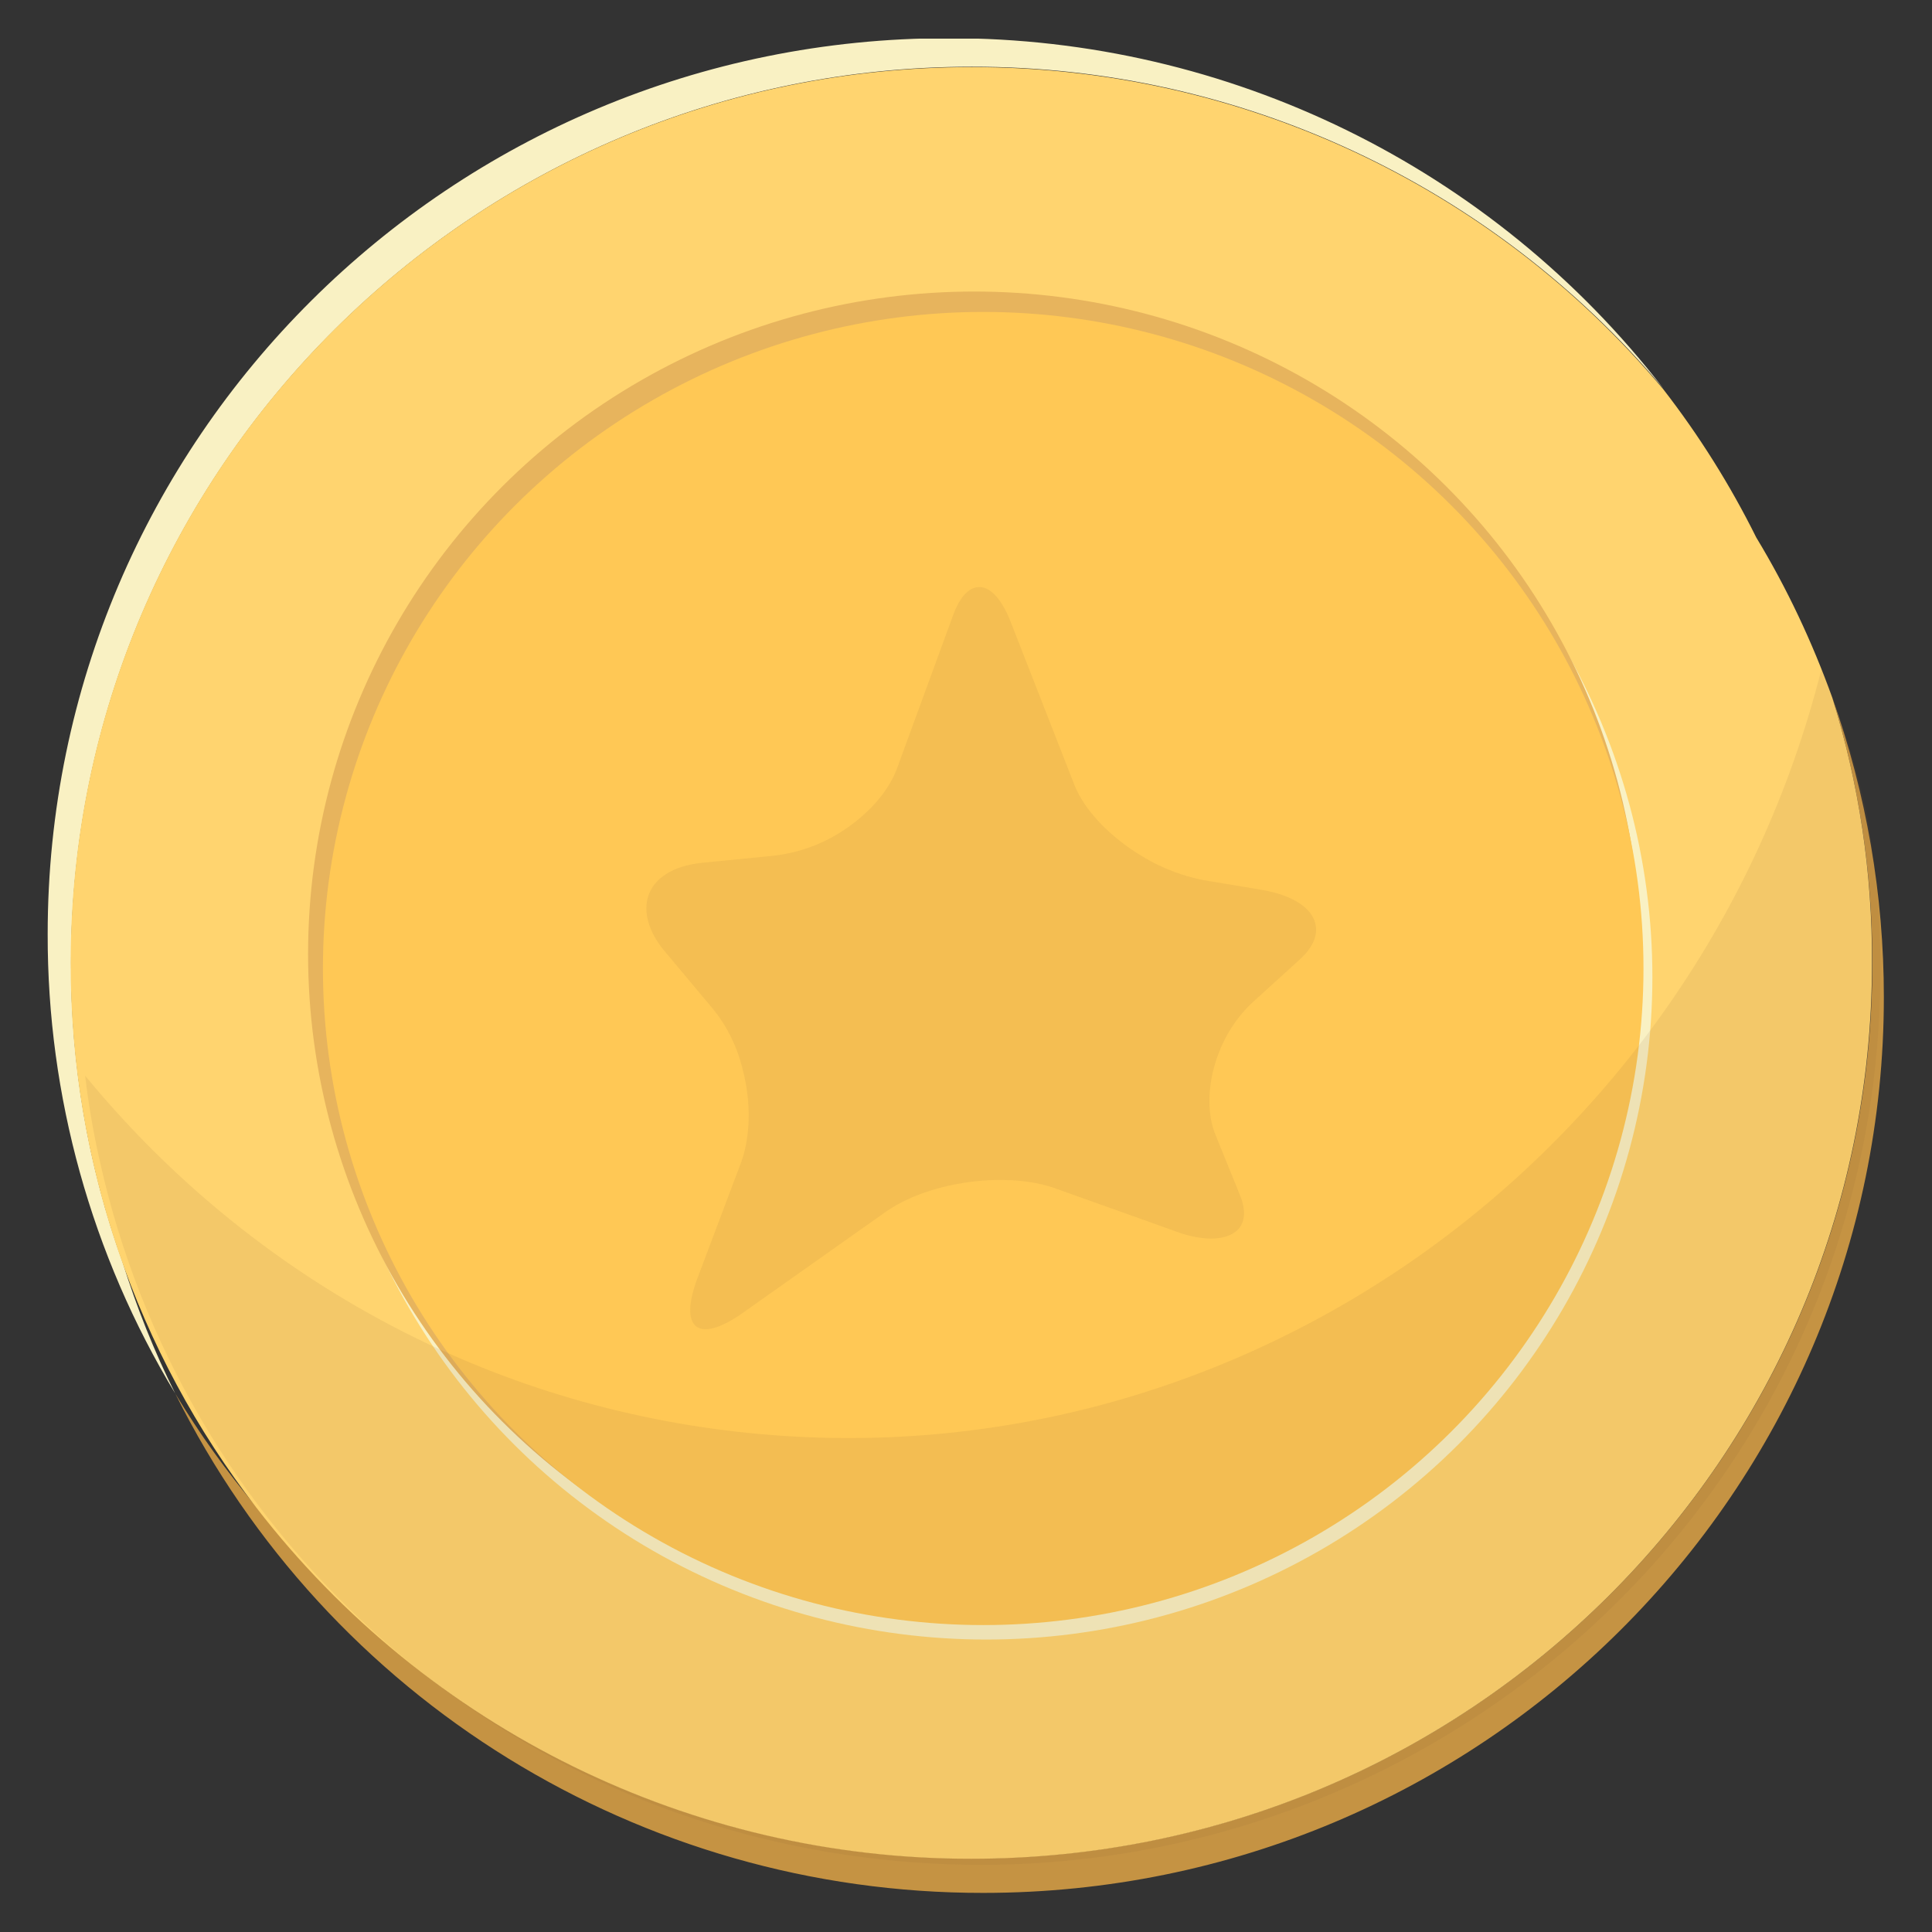 <?xml version="1.0" encoding="utf-8"?>
<!-- Generator: Adobe Illustrator 24.0.0, SVG Export Plug-In . SVG Version: 6.00 Build 0)  -->
<svg version="1.1" id="Layer_1" xmlns="http://www.w3.org/2000/svg" xmlns:xlink="http://www.w3.org/1999/xlink" x="0px" y="0px"
	 viewBox="0 0 25 25" style="enable-background:new 0 0 25 25;" xml:space="preserve">
<rect x="0" y="0" width="25" height="25" fill="#333333" stroke="none"/>
<style type="text/css">
	.st0{fill:#C59343;}
	.st1{fill:#F9F1C3;}
	.st2{fill:#FFD46F;}
	.st3{fill:#E7B45D;}
	.st4{fill:#FFC855;}
	.st5{opacity:0.1;fill:#8B6235;enable-background:new    ;}
	.st6{opacity:0.1;}
	.st7{fill:#8B6235;}
</style>
<symbol  id="goldCoin02" viewBox="-247.5 -250 495 500">
	<g id="coin_1_">
		<g>
			<g>
				<path class="st0" d="M233.6-72.2c7.2,23.1,10.8,47.2,10.8,71.4c0,133.4-108.7,241.5-242.8,241.5
					c-75.4,0.1-146.6-34.8-192.7-94.6c-8.1-9.6-15.5-19.9-22-30.7C-172,198-87.6,250.1,4.7,250c134.1,0,242.8-108.1,242.8-241.5
					C247.5-19,242.8-46.3,233.6-72.2z"/>
				<path class="st1" d="M-241.2-0.8c0-133.3,108.8-241.5,242.8-241.5c71.9-0.1,140.2,31.7,186.5,86.8C142-215.2,70.8-250.1-4.7-250
					c-134.1,0-242.8,108.1-242.8,241.5c-0.1,43.7,11.8,86.5,34.4,123.9c-5.7-11.4-10.4-23.2-14.2-35.4
					C-236.6,54.1-241.3,26.7-241.2-0.8z"/>
				<path class="st2" d="M233.6-72.2c-5.4-15-12.2-29.5-20.5-43.2c-7-14.1-15.4-27.5-25.1-40c-46.2-55.1-114.5-86.9-186.5-86.8
					c-134.1,0-242.8,108.1-242.8,241.5c-0.1,53.2,17.6,104.8,50.1,146.9c46.1,59.7,117.3,94.7,192.7,94.6
					c134.1,0,242.8-108.1,242.8-241.5C244.4-25,240.8-49.1,233.6-72.2z"/>
			</g>
			<g>
				<ellipse class="st1" cx="5.5" cy="3.1" rx="179.6" ry="178.6"/>
				<ellipse class="st3" cx="2.3" cy="-3.1" rx="179.6" ry="178.6"/>
				<ellipse class="st4" cx="4.7" cy="0.8" rx="178" ry="177"/>
			</g>
			<path class="st5" d="M242.9-41c-2.9-13.3-7-26.4-12.2-39C197.4,52.4,71.6,142.4-64.8,125.3c-70.2-8.8-130.6-44.5-172.6-95.6
				c0.9,7.7,2.2,15.3,3.9,22.8c22.2,100.1,105,175.4,206.8,188c133.1,16.7,254.6-76.9,271.4-209.2C247.7,7.1,247.1-17.2,242.9-41z"
				/>
		</g>
	</g>
	<g class="st6">
		<path class="st7" d="M94-12.1c-1.4-3.8-6.2-6.9-14.2-8.3L64.2-23c-6.7-1.3-13.1-4-18.8-7.8c-7.4-4.9-13.4-11.3-16-17.6l-17.2-44
			c-2.3-6-5.2-9.3-8.1-9.6s-5.6,2.2-7.6,7.8l-14.9,40.7c-2.1,5.9-6.8,11.5-12.9,15.9c-6.3,4.6-13.7,7.4-21.5,8.1L-71-27.7
			c-8.1,0.8-13.1,4.3-14.6,9c-1.3,4.1-0.1,9.1,3.9,14.2L-67.9,12c3.6,4.5,6.2,9.8,7.6,15.4c2.5,9.1,2.5,19.2-0.8,27.1L-72.6,85
			c-2.6,7.4-2.1,11.7,0.9,12.8c2.6,0.9,7-0.7,12.9-5.1l37.5-26.5C-14.4,61.5-5,58.8,4.2,58c7.4-0.6,14.7,0.1,20.3,2.2l33.6,12
			c6,1.9,10.8,1.8,13.8,0.1c3.2-1.8,4.1-5.5,1.9-10.7l-6.5-16c-2.2-5.4-2.1-12.4-0.1-19.1c1.8-6.1,5.1-11.7,9.6-16.1l13.2-12
			C94-5.2,95.2-8.9,94-12.1z"/>
	</g>
</symbol>
<title>goldx24</title>
<g>
	<defs>
		<rect id="SVGID_1_" x="0.6" y="0.5" width="23.8" height="24"/>
	</defs>
	<clipPath id="SVGID_2_">
		<use xlink:href="#SVGID_1_"  style="overflow:visible;"/>
	</clipPath>
	<g style="clip-path:url(#SVGID_2_);">
		
			<use xlink:href="#goldCoin02"  width="495" height="500" x="-247.5" y="-250" transform="matrix(4.800000e-02 0 0 4.800000e-02 12.497 12.494)" style="overflow:visible;"/>
	</g>
</g>
</svg>
